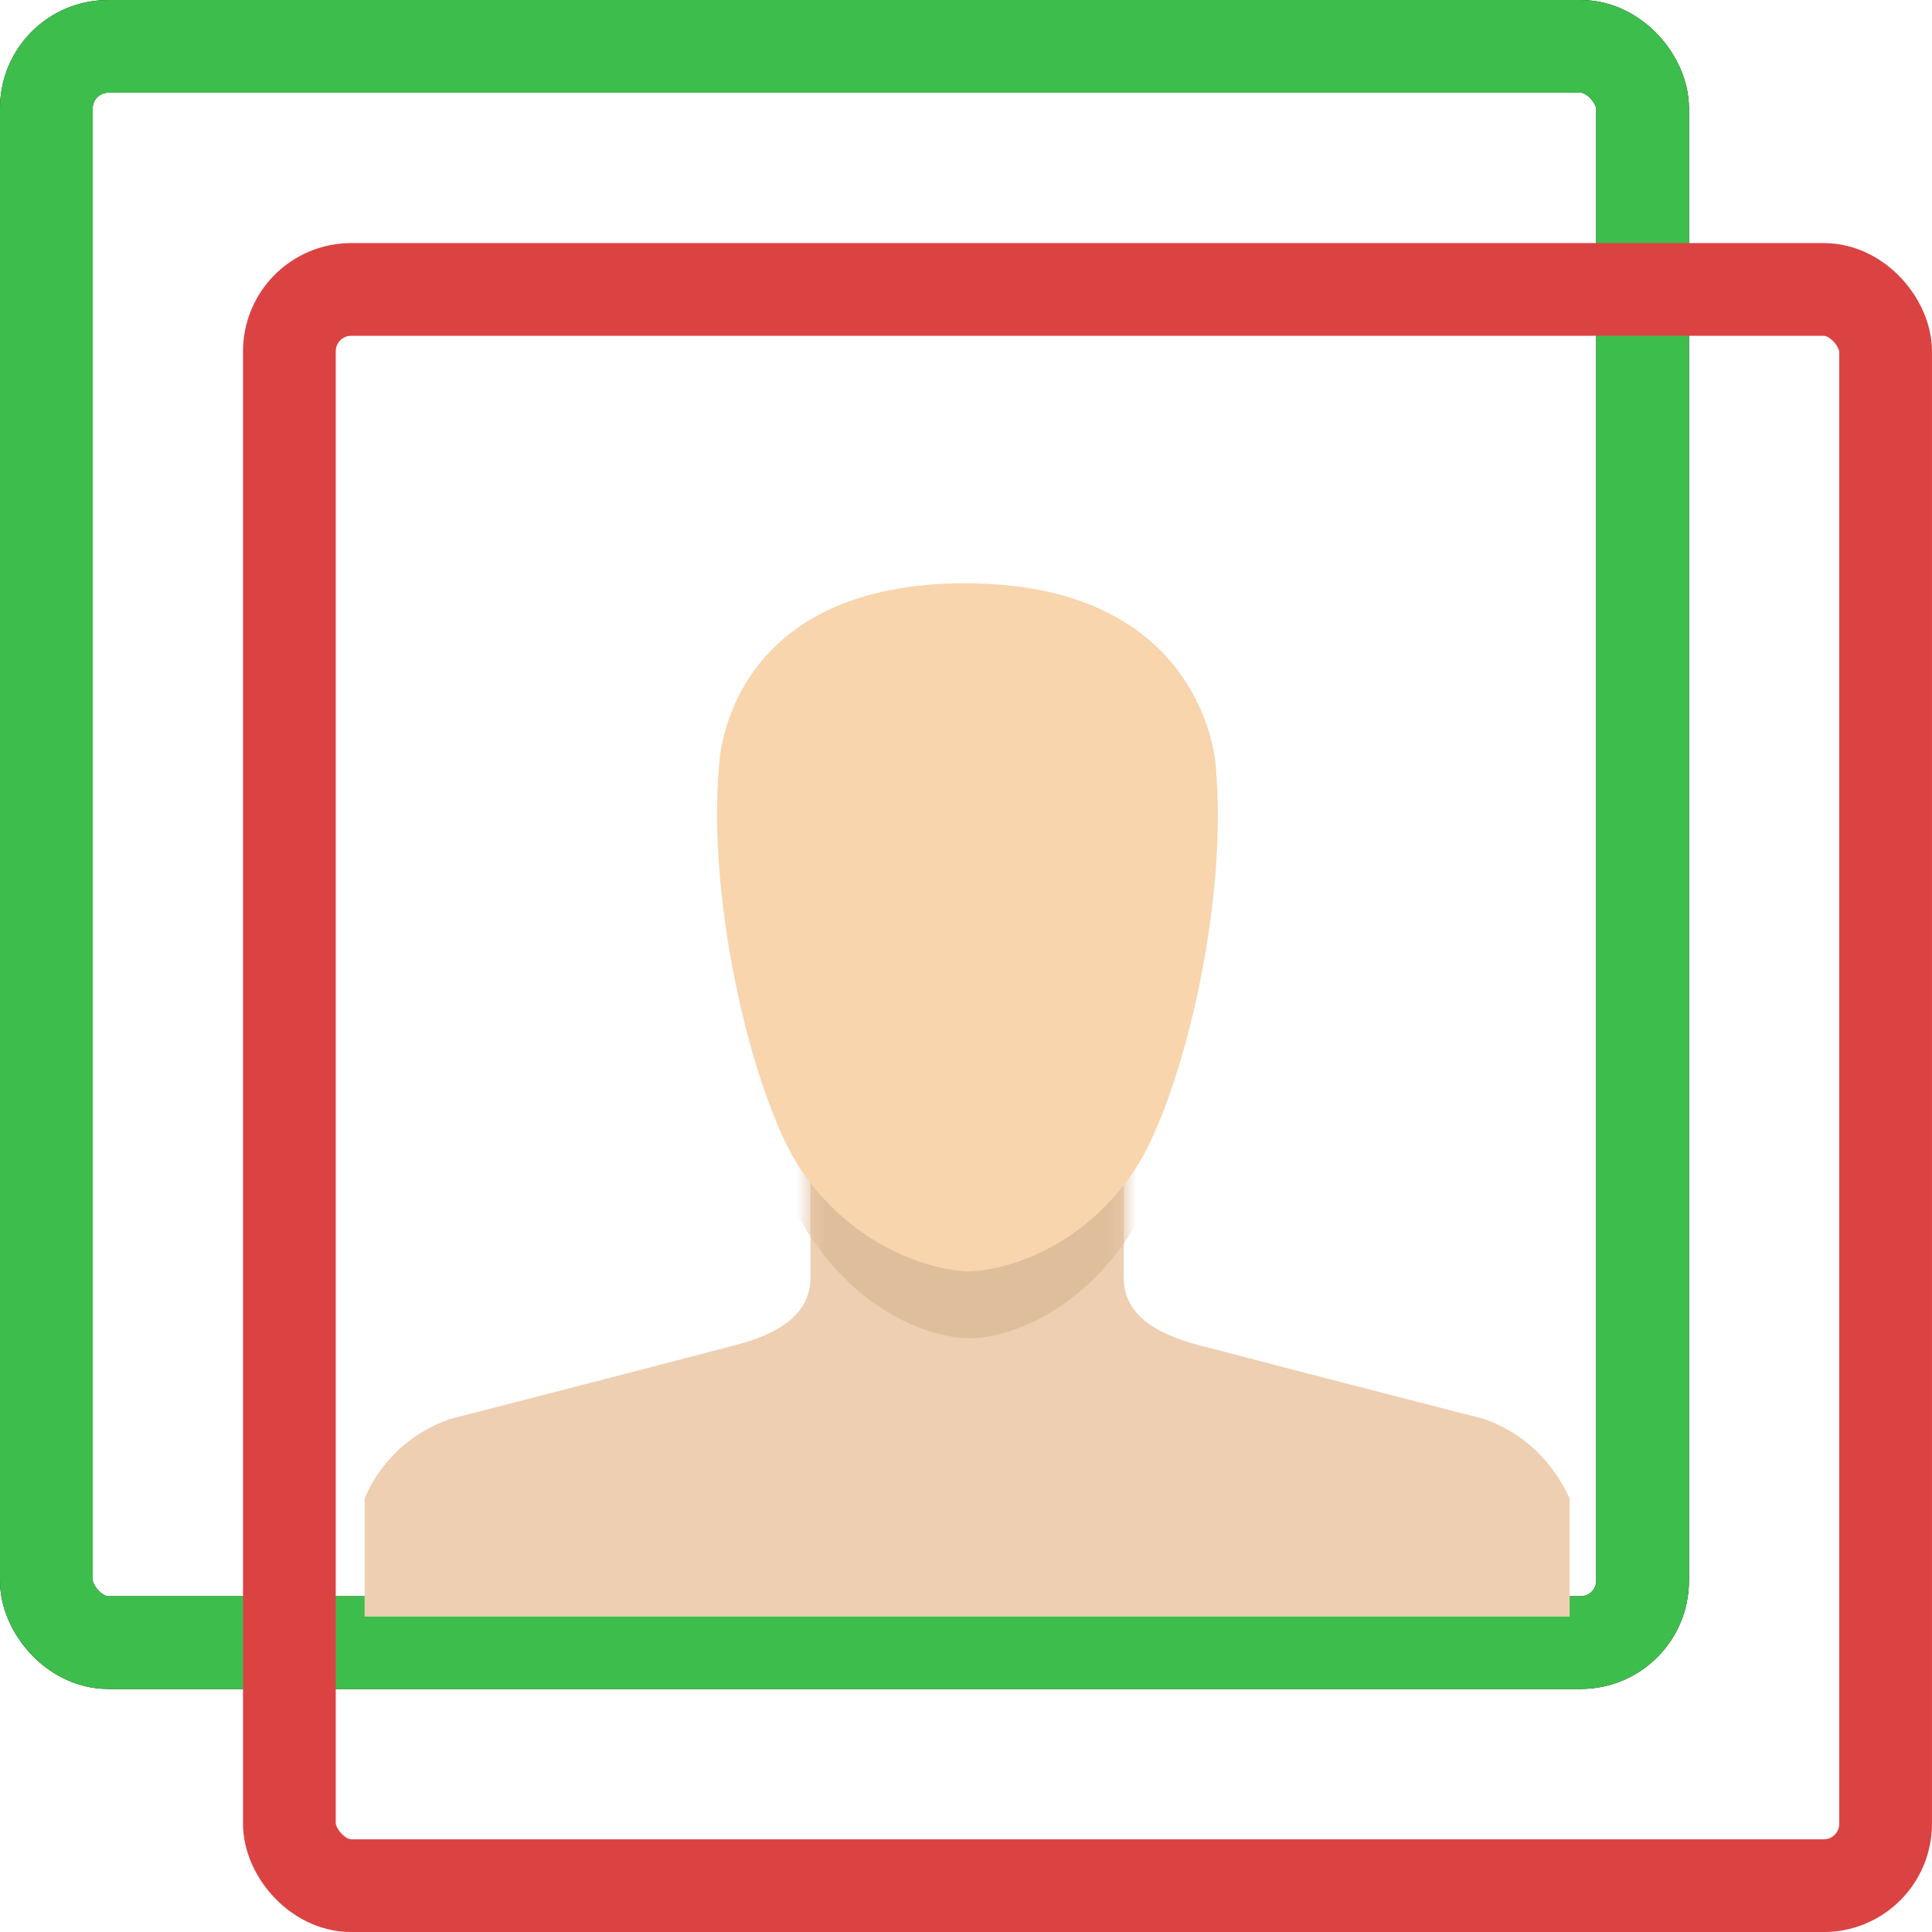 <svg width="125" height="125" viewBox="0 0 125 125" fill="none" xmlns="http://www.w3.org/2000/svg">
<rect x="3" y="3" width="103.275" height="103.275" rx="4" stroke="black" stroke-width="6"/>
<rect x="3" y="3" width="103.275" height="103.275" rx="4" stroke="#3DBE4C" stroke-width="6"/>
<path d="M72.706 82.685C72.706 85.804 76.37 86.739 78.241 87.207C84.166 88.766 96.016 91.807 96.016 91.807C98.511 92.664 100.46 94.535 101.552 96.952V104.593H23.59V96.952C24.603 94.535 26.63 92.664 29.125 91.807C29.125 91.807 40.975 88.766 46.9 87.207C48.772 86.739 52.436 85.804 52.436 82.685C52.436 79.567 52.436 74.188 52.436 74.188H72.706C72.706 74.188 72.706 79.567 72.706 82.685Z" fill="#EECFB1"/>
<mask id="mask0_1912_1068" style="mask-type:luminance" maskUnits="userSpaceOnUse" x="23" y="74" width="79" height="31">
<path d="M72.714 82.689C72.714 85.808 76.378 86.743 78.249 87.211C84.174 88.77 96.024 91.811 96.024 91.811C98.519 92.668 100.468 94.539 101.559 96.956V104.597H23.598V96.956C24.611 94.539 26.638 92.668 29.133 91.811C29.133 91.811 40.983 88.77 46.908 87.211C48.779 86.743 52.444 85.808 52.444 82.689C52.444 79.571 52.444 74.191 52.444 74.191H72.714C72.714 74.191 72.714 79.571 72.714 82.689Z" fill="white"/>
</mask>
<g mask="url(#mask0_1912_1068)">
<path d="M62.724 35.207C62.802 35.207 62.802 35.207 62.88 35.207C65.453 35.207 69.273 35.363 71.768 36.766C74.341 38.248 77.459 41.132 78.394 46.2C80.266 56.88 76.757 73.798 73.483 79.255C70.364 84.479 65.843 86.428 62.958 86.584H62.88C62.802 86.584 62.802 86.584 62.724 86.584C62.646 86.584 62.646 86.584 62.568 86.584H62.49C59.606 86.428 55.084 84.479 51.965 79.255C48.691 73.798 45.183 56.88 47.054 46.2C47.989 41.132 51.108 38.248 53.681 36.766C56.175 35.363 59.995 35.207 62.568 35.207C62.646 35.207 62.646 35.207 62.724 35.207Z" fill="#DFBE9C"/>
</g>
<path d="M62.44 37.738C77.331 37.738 78.578 48.497 78.656 49.511C79.514 58.788 76.317 71.418 73.355 75.784C70.237 80.383 65.715 82.099 62.83 82.254C62.674 82.254 62.674 82.254 62.596 82.254C62.518 82.254 62.518 82.254 62.44 82.254C59.478 82.021 54.956 80.305 51.837 75.706C48.875 71.34 45.679 58.71 46.536 49.355C46.614 48.419 47.55 37.738 62.44 37.738Z" fill="#F8D5AD"/>
<rect x="18.723" y="18.727" width="103.275" height="103.275" rx="4" stroke="#DB4343" stroke-width="6"/>
</svg>

